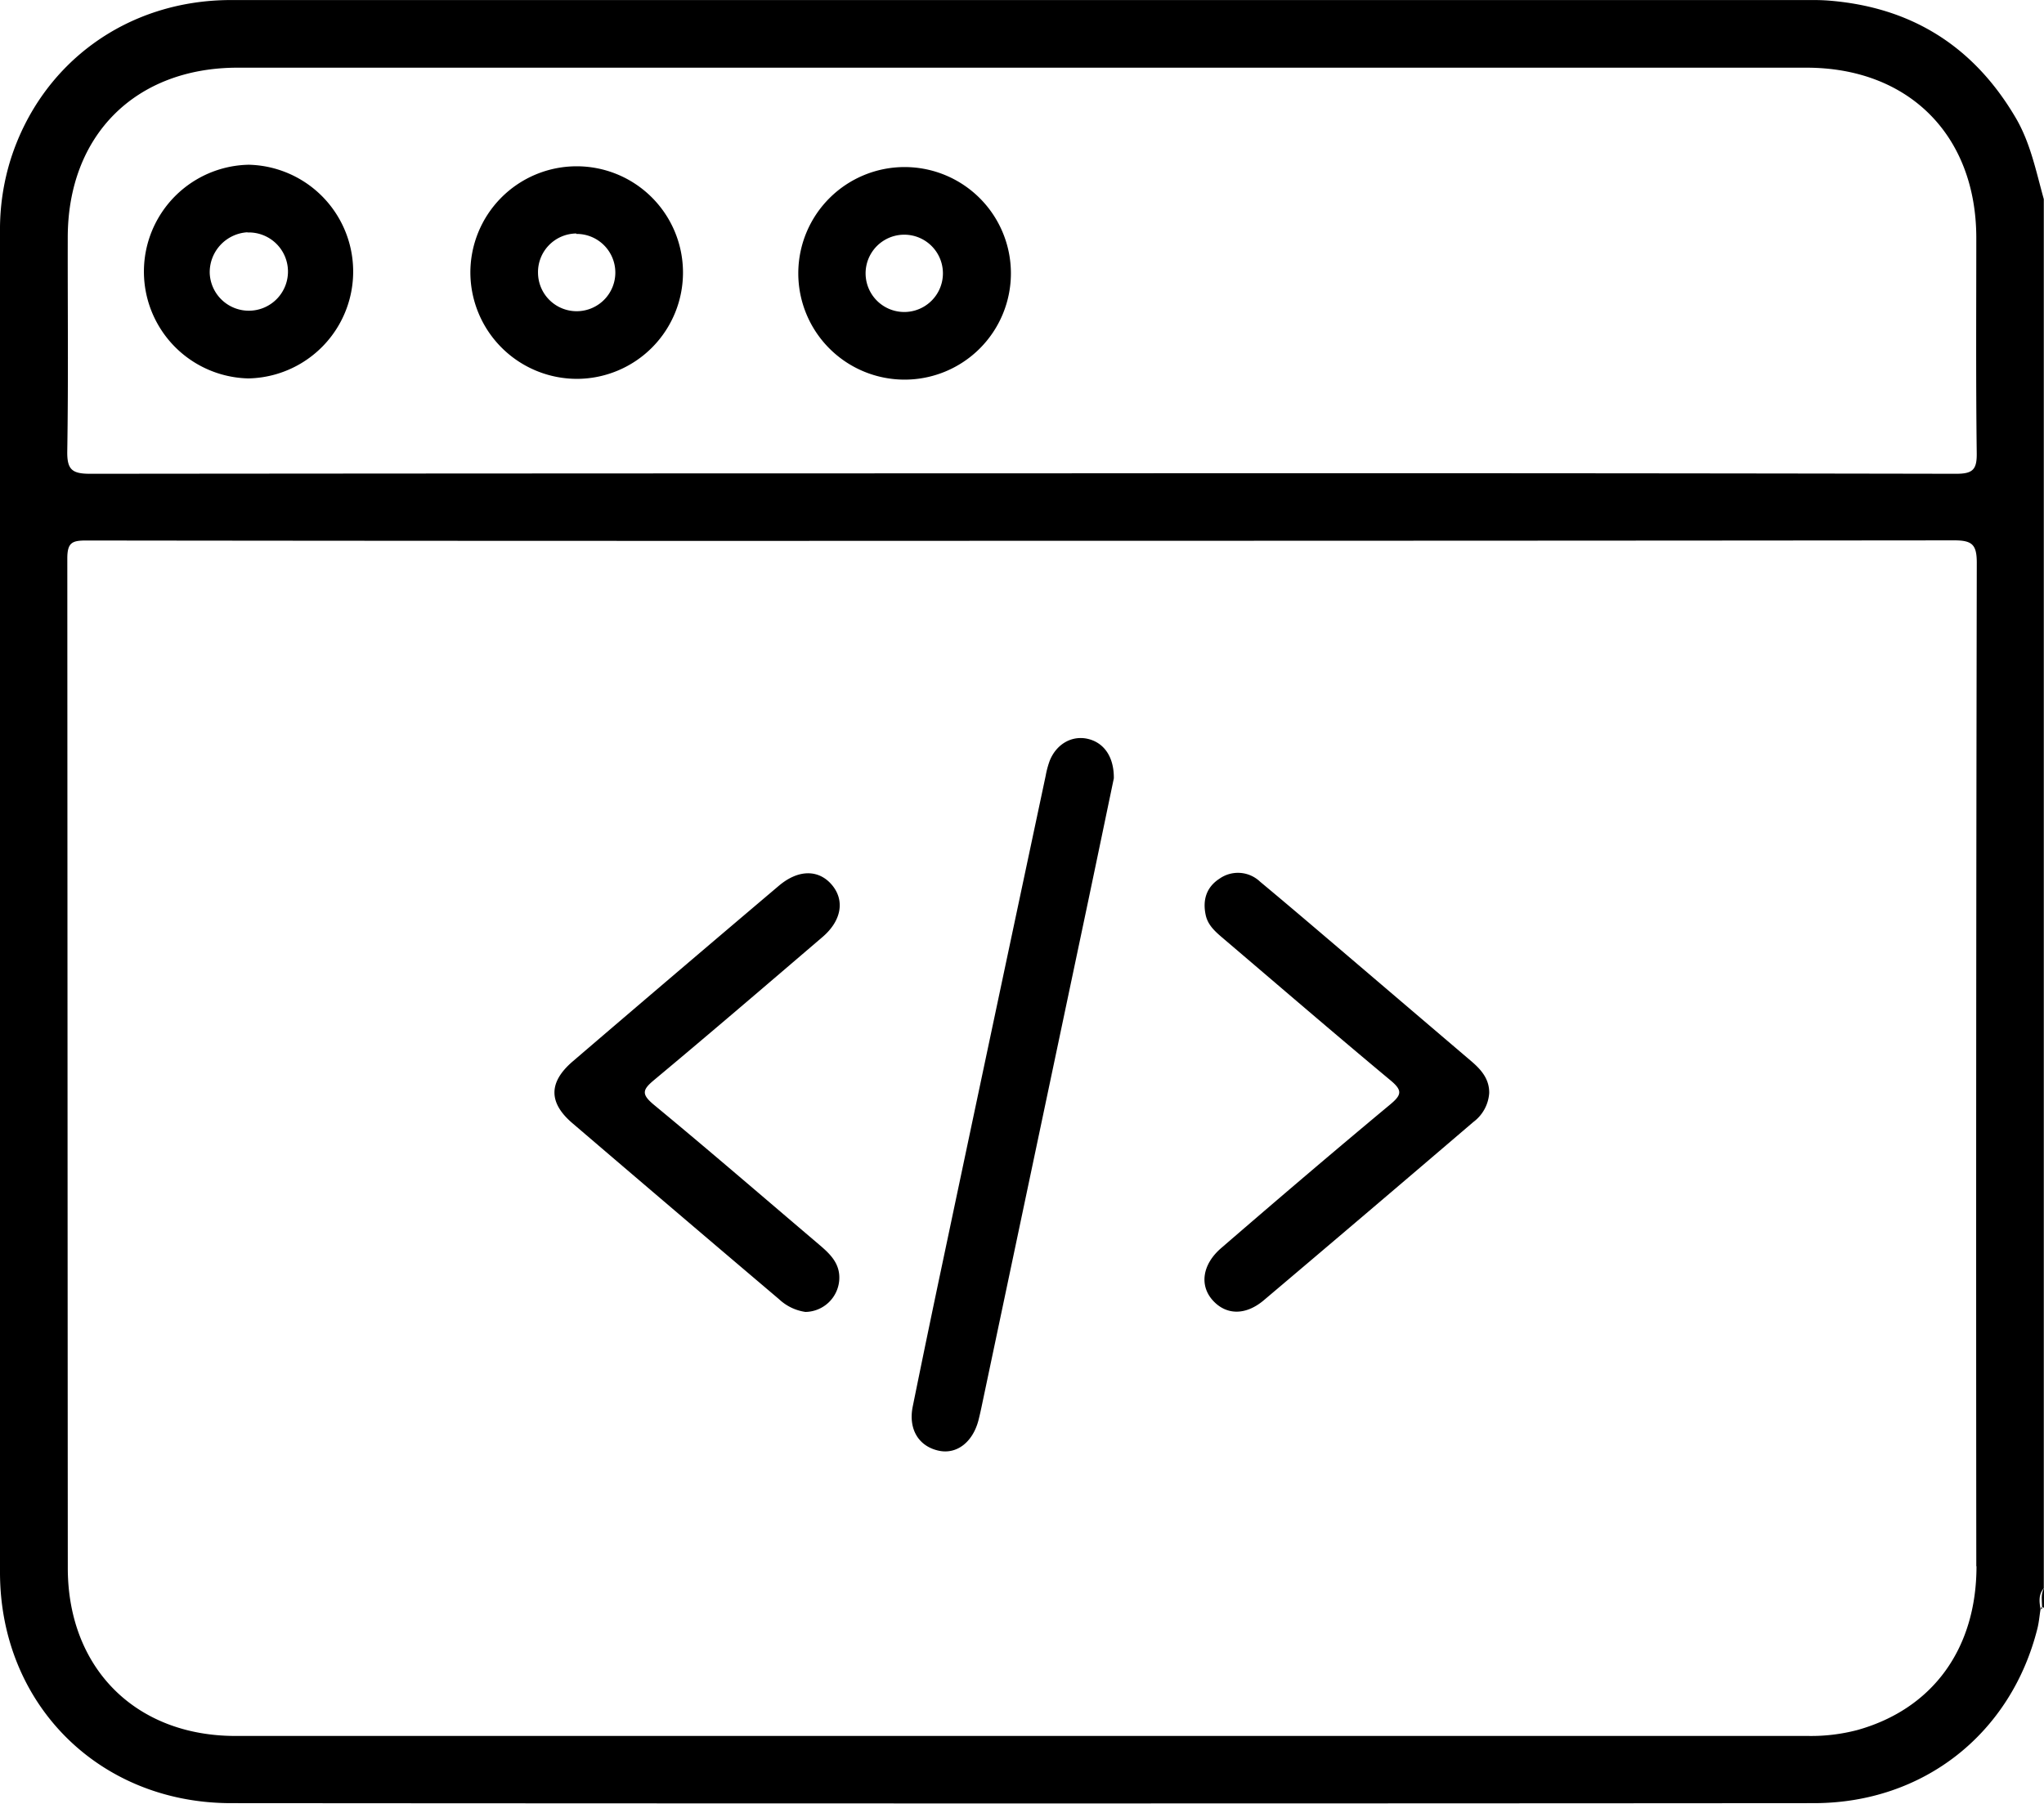 <svg id="Layer_1" data-name="Layer 1" xmlns="http://www.w3.org/2000/svg" viewBox="0 0 422.99 373.34"><path d="M440.53,251.78c-1-.07-1.93-.1-2.89-.1q-163.78,0-327.55,0c-21.51,0-39.19,13-45.57,32.84a48.6,48.6,0,0,0-2.25,15q0,138.81,0,277.6c0,27.27,20.48,47.77,47.79,47.79q163.79.12,327.56,0c22.68,0,40.82-14.37,46.28-36.16.33-1.32.43-2.7.65-4-.28-1.52-.45-3,.67-4.33V292.89c-1.61-5.74-2.75-11.64-5.84-16.88Q466.28,253.74,440.53,251.78ZM76.29,300.86c0-21.19,14-35.17,35.15-35.18q162.32,0,324.64,0c21.2,0,35.13,14,35.17,35.16,0,14.87-.1,29.74.09,44.61.05,3.4-.79,4.29-4.26,4.29q-96.65-.18-193.3-.09-96.43,0-192.88.09c-3.75,0-4.77-.89-4.71-4.68C76.43,330.33,76.26,315.6,76.29,300.86Zm395,275c0,17.07-9.05,29.52-24.6,33.9A37.69,37.69,0,0,1,436.44,611Q273.72,611,111,611c-20.69,0-34.69-14.05-34.7-34.76q-.06-104.49-.1-209c0-3.31,1.06-3.69,3.93-3.69q96.84.12,193.69.06,96.44,0,192.87-.09c3.72,0,4.66.89,4.66,4.65Q471.16,472,471.25,575.9Z" transform="translate(-62.27 -251.67)"/><path d="M484.87,584.32c.1,0,.23,0,.39.22v-4.13C484.57,581.66,484.83,583,484.87,584.32Z" transform="translate(-62.27 -251.67)"/><path d="M484.59,584.74l.28-.09v-.33C484.74,584.33,484.64,584.46,484.59,584.74Z" transform="translate(-62.27 -251.67)"/><path d="M287.34,404.6c-3.25-.73-6.43,1.06-7.83,4.51a18.63,18.63,0,0,0-.85,3.16Q268,462.43,257.42,512.58q-3.2,15.12-6.27,30.25c-.94,4.68,1.24,8.24,5.41,9.13,3.7.79,7-1.76,8.19-6.28.27-1.07.51-2.14.73-3.21l22-104.37c1.83-8.72,3.65-17.46,5.29-25.33C292.81,408.24,290.66,405.35,287.34,404.6Z" transform="translate(-62.27 -251.67)"/><path d="M197.59,475.26c11.72-9.78,23.31-19.72,34.91-29.65,3.95-3.39,4.62-7.6,1.91-10.79s-6.9-3.23-10.94.18q-21.4,18.13-42.71,36.4c-5,4.31-5,8.54,0,12.79q21.33,18.26,42.72,36.4a10.05,10.05,0,0,0,5.47,2.64,7.12,7.12,0,0,0,7-6.66c.2-3.32-1.84-5.29-4.08-7.2-11.43-9.71-22.77-19.51-34.33-29.06C195,478.18,195.19,477.26,197.59,475.26Z" transform="translate(-62.27 -251.67)"/><path d="M366.74,471.33q-12.4-10.57-24.8-21.15c-6.28-5.35-12.55-10.72-18.9-16a6.63,6.63,0,0,0-8.39-.64c-2.74,1.77-3.54,4.43-2.87,7.54.46,2.15,2.06,3.5,3.63,4.84,11.52,9.81,23,19.7,34.61,29.37,2.58,2.14,2.28,3.05-.12,5.05C338.16,490.11,326.57,500,315,510c-3.91,3.36-4.54,7.71-1.79,10.8s6.78,3.24,10.61,0q21.74-18.39,43.37-36.9a8.15,8.15,0,0,0,3.26-6C370.48,475,368.78,473.07,366.74,471.33Z" transform="translate(-62.27 -251.67)"/><path d="M113.66,330a22.12,22.12,0,0,0,.09-44.23,22.12,22.12,0,0,0-.09,44.23Zm-.18-30.21a8.1,8.1,0,1,1-7.81,8.4A8.29,8.29,0,0,1,113.48,299.75Z" transform="translate(-62.27 -251.67)"/><path d="M181.79,330.09a22,22,0,1,0-22.18-21.85A22.07,22.07,0,0,0,181.79,330.09Zm-.25-30a8,8,0,1,1-7.93,8.16A8,8,0,0,1,181.54,300Z" transform="translate(-62.27 -251.67)"/><path d="M249.41,330.25a22,22,0,1,0-21.94-22.07A22,22,0,0,0,249.41,330.25Zm-.09-30a8,8,0,1,1,.16,16,8,8,0,0,1-.16-16Z" transform="translate(-62.27 -251.67)"/></svg>